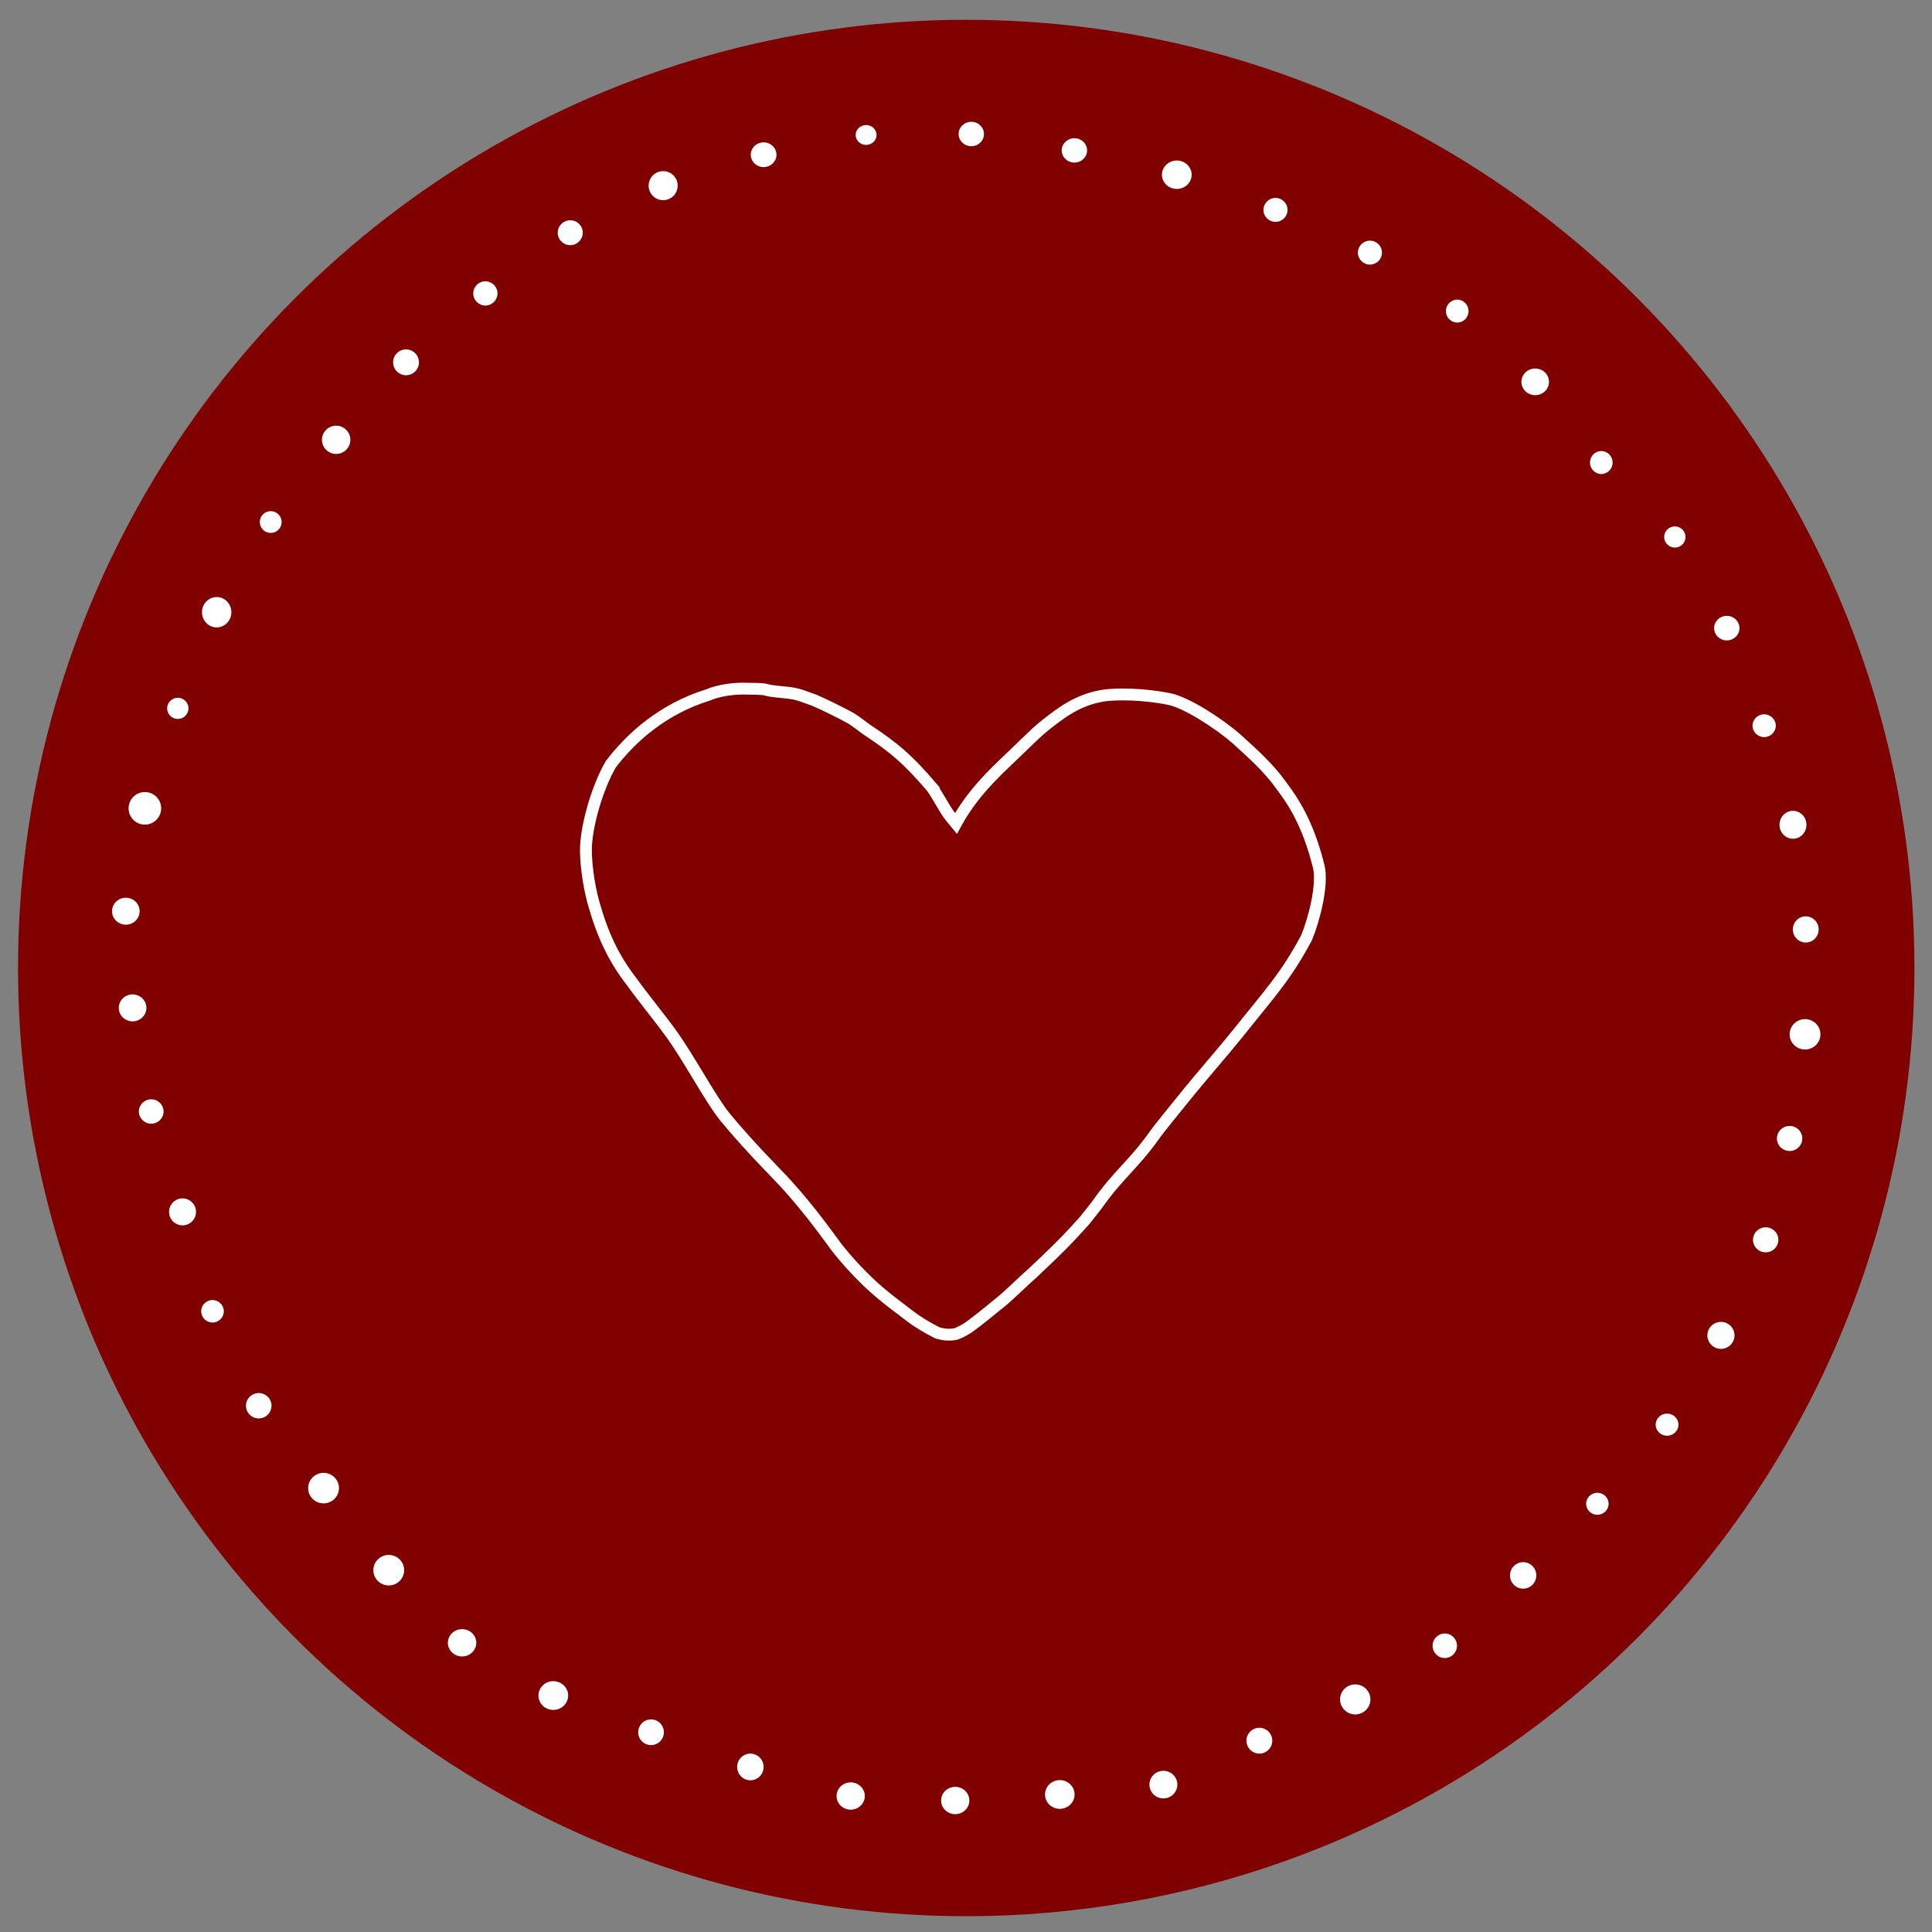 <?xml version="1.0" encoding="UTF-8" standalone="no"?>
<!-- Created with Inkscape (http://www.inkscape.org/) -->

<svg
   width="190mm"
   height="190mm"
   viewBox="0 0 190 190"
   version="1.1"
   id="svg22115"
   inkscape:version="1.1.2 (b8e25be833, 2022-02-05)"
   sodipodi:docname="marooncircleheart.svg"
   xmlns:inkscape="http://www.inkscape.org/namespaces/inkscape"
   xmlns:sodipodi="http://sodipodi.sourceforge.net/DTD/sodipodi-0.dtd"
   xmlns="http://www.w3.org/2000/svg"
   xmlns:svg="http://www.w3.org/2000/svg">
  <rect x="0" y="0" width="190" height="190" fill="#808080" stroke="none"/>
  <sodipodi:namedview
     id="namedview22117"
     pagecolor="#ffffff"
     bordercolor="#666666"
     borderopacity="1.0"
     inkscape:pageshadow="2"
     inkscape:pageopacity="0.0"
     inkscape:pagecheckerboard="0"
     inkscape:document-units="mm"
     showgrid="false"
     inkscape:zoom="1.0469406"
     inkscape:cx="317.59204"
     inkscape:cy="358.18651"
     inkscape:window-width="1920"
     inkscape:window-height="1017"
     inkscape:window-x="-8"
     inkscape:window-y="-8"
     inkscape:window-maximized="1"
     inkscape:current-layer="layer4"
     width="190mm" />
  <defs
     id="defs22112" />
  <g
     inkscape:groupmode="layer"
     id="layer4"
     inkscape:label="Layer 2">
    <g
       id="g1152">
      <circle
         style="fill:#800000;fill-opacity:1;stroke:none;stroke-width:6.764;paint-order:fill markers stroke"
         id="path22382"
         cx="95.024"
         cy="95.196"
         r="93.25" />
      <path
         style="fill:none;stroke:#ffffff;stroke-width:1.165;stroke-linecap:butt;stroke-linejoin:miter;stroke-miterlimit:4;stroke-dasharray:none;stroke-opacity:1"
         d="m 91.633,77.416 c -2.458,-2.859 -3.732,-3.889 -6.308,-5.607 -0.41,-0.274 -1.177,-0.899 -1.634,-1.164 -0.865,-0.494 -2.685,-1.382 -3.606,-1.777 -1.098,-0.383 -1.437,-0.579 -2.395,-0.717 -0.699,-0.1 -1.689,-0.125 -2.368,-0.319 -0.396,-0.113 -1.413,-0.087 -1.822,-0.104 -1.212,-0.05 -2.735,0.134 -3.877,0.618 -4.454,1.389 -7.551,4.183 -9.564,6.825 -1.324,2.303 -2.325,5.828 -2.431,8.073 -0.061,1.289 0.223,3.698 0.737,5.527 0.879,3.129 1.956,5.457 3.768,7.789 1.151,1.602 2.848,3.669 3.82,5.026 1.747,2.388 3.949,6.552 5.325,8.242 1.019,1.252 2.837,3.291 4.585,5.084 1.272,1.304 3.098,3.206 5.948,7.121 0.922,1.337 2.54,3.063 3.509,3.994 1.614,1.552 3.486,2.856 4.253,3.464 0.507,0.403 1.622,1.094 2.618,1.59 0.61,0.175 1.159,0.235 1.779,0.111 0.297,-0.074 0.967,-0.436 1.22,-0.61 0.989,-0.684 2.652,-2.078 3.242,-2.55 0.847,-0.678 2.3,-2.137 3.13,-2.848 2.237,-2.105 3.338,-3.172 5.142,-5.202 0.189,-0.231 0.979,-1.25 1.168,-1.481 2.078,-2.967 3.523,-3.877 5.641,-6.836 0.489,-0.699 2.108,-2.666 2.641,-3.332 2.335,-2.902 3.624,-4.284 5.624,-6.758 3.032,-3.813 4.653,-5.484 6.719,-9.368 0.735,-1.769 1.63,-5.226 1.191,-6.994 -1.047,-4.216 -2.49,-6.387 -3.703,-7.99 -1.249,-1.758 -2.839,-3.149 -4.386,-4.561 -1.789,-1.559 -4.918,-3.569 -6.604,-3.914 -2.56,-0.523 -5.27,-0.533 -6.517,-0.334 -2.591,0.414 -4.316,1.861 -5.408,2.689 -1.092,0.828 -2.116,1.91 -3.741,3.453 -1.625,1.543 -3.738,3.534 -5.314,6.418 -0.322,-0.393 -0.684,-0.798 -0.98,-1.278 -0.351,-0.57 -1.14,-1.946 -1.402,-2.279 z"
         id="path22576"
         sodipodi:nodetypes="csccsssccssccsscssccsscccccccsccsszzcscc" />
      <g
         id="g114868"
         style="display:inline;fill:#ffffff;fill-opacity:1"
         transform="translate(-306.21,-35.864)">
        <ellipse
           style="fill:#ffffff;fill-opacity:1;stroke:#ffffff;stroke-width:0;stroke-miterlimit:4;stroke-dasharray:none;stroke-dashoffset:0;stroke-opacity:1;paint-order:fill markers stroke"
           id="path114638"
           cx="391.385"
           cy="49.138"
           rx="1.027"
           ry="0.979" />
        <ellipse
           style="fill:#ffffff;fill-opacity:1;stroke:#ffffff;stroke-width:0;stroke-miterlimit:4;stroke-dasharray:none;stroke-dashoffset:0;stroke-opacity:1;paint-order:fill markers stroke"
           id="ellipse114720"
           cx="401.731"
           cy="49.044"
           rx="1.248"
           ry="1.2" />
        <ellipse
           style="fill:#ffffff;fill-opacity:1;stroke:#ffffff;stroke-width:0;stroke-miterlimit:4;stroke-dasharray:none;stroke-dashoffset:0;stroke-opacity:1;paint-order:fill markers stroke"
           id="ellipse114722"
           cx="411.871"
           cy="50.655"
           rx="1.248"
           ry="1.2" />
        <ellipse
           style="fill:#ffffff;fill-opacity:1;stroke:#ffffff;stroke-width:0;stroke-miterlimit:4;stroke-dasharray:none;stroke-dashoffset:0;stroke-opacity:1;paint-order:fill markers stroke"
           id="ellipse114724"
           cx="421.941"
           cy="53.048"
           rx="1.461"
           ry="1.398" />
        <ellipse
           style="fill:#ffffff;fill-opacity:1;stroke:#ffffff;stroke-width:0;stroke-miterlimit:4;stroke-dasharray:none;stroke-dashoffset:0;stroke-opacity:1;paint-order:fill markers stroke"
           id="ellipse114726"
           cx="431.647"
           cy="56.507"
           rx="1.185"
           ry="1.177" />
        <ellipse
           style="fill:#ffffff;fill-opacity:1;stroke:#ffffff;stroke-width:0;stroke-miterlimit:4;stroke-dasharray:none;stroke-dashoffset:0;stroke-opacity:1;paint-order:fill markers stroke"
           id="ellipse114728"
           cx="440.934"
           cy="60.708"
           rx="1.185"
           ry="1.177" />
        <ellipse
           style="fill:#ffffff;fill-opacity:1;stroke:#ffffff;stroke-width:0;stroke-miterlimit:4;stroke-dasharray:none;stroke-dashoffset:0;stroke-opacity:1;paint-order:fill markers stroke"
           id="ellipse114730"
           cx="449.519"
           cy="66.458"
           rx="1.114"
           ry="1.129" />
        <ellipse
           style="fill:#ffffff;fill-opacity:1;stroke:#ffffff;stroke-width:0;stroke-miterlimit:4;stroke-dasharray:none;stroke-dashoffset:0;stroke-opacity:1;paint-order:fill markers stroke"
           id="ellipse114732"
           cx="457.187"
           cy="73.415"
           rx="1.358"
           ry="1.311" />
        <ellipse
           style="fill:#ffffff;fill-opacity:1;stroke:#ffffff;stroke-width:0;stroke-miterlimit:4;stroke-dasharray:none;stroke-dashoffset:0;stroke-opacity:1;paint-order:fill markers stroke"
           id="ellipse114734"
           cx="463.687"
           cy="81.352"
           rx="1.114"
           ry="1.129" />
        <ellipse
           style="fill:#ffffff;fill-opacity:1;stroke:#ffffff;stroke-width:0;stroke-miterlimit:4;stroke-dasharray:none;stroke-dashoffset:0;stroke-opacity:1;paint-order:fill markers stroke"
           id="ellipse114736"
           cx="470.921"
           cy="88.673"
           rx="1.05"
           ry="1.042" />
        <ellipse
           style="fill:#ffffff;fill-opacity:1;stroke:#ffffff;stroke-width:0;stroke-miterlimit:4;stroke-dasharray:none;stroke-dashoffset:0;stroke-opacity:1;paint-order:fill markers stroke"
           id="ellipse114738"
           cx="476.031"
           cy="97.637"
           rx="1.248"
           ry="1.208" />
        <ellipse
           style="fill:#ffffff;fill-opacity:1;stroke:#ffffff;stroke-width:0;stroke-miterlimit:4;stroke-dasharray:none;stroke-dashoffset:0;stroke-opacity:1;paint-order:fill markers stroke"
           id="ellipse114740"
           cx="479.703"
           cy="107.232"
           rx="1.145"
           ry="1.121" />
        <ellipse
           style="fill:#ffffff;fill-opacity:1;stroke:#ffffff;stroke-width:0;stroke-miterlimit:4;stroke-dasharray:none;stroke-dashoffset:0;stroke-opacity:1;paint-order:fill markers stroke"
           id="ellipse114742"
           cx="482.538"
           cy="116.978"
           rx="1.327"
           ry="1.374" />
        <ellipse
           style="fill:#ffffff;fill-opacity:1;stroke:#ffffff;stroke-width:0;stroke-miterlimit:4;stroke-dasharray:none;stroke-dashoffset:0;stroke-opacity:1;paint-order:fill markers stroke"
           id="ellipse114744"
           cx="483.794"
           cy="127.268"
           rx="1.271"
           ry="1.287" />
        <ellipse
           style="fill:#ffffff;fill-opacity:1;stroke:#ffffff;stroke-width:0;stroke-miterlimit:4;stroke-dasharray:none;stroke-dashoffset:0;stroke-opacity:1;paint-order:fill markers stroke"
           id="ellipse114746"
           cx="483.723"
           cy="137.583"
           rx="1.516"
           ry="1.493" />
        <ellipse
           style="fill:#ffffff;fill-opacity:1;stroke:#ffffff;stroke-width:0;stroke-miterlimit:4;stroke-dasharray:none;stroke-dashoffset:0;stroke-opacity:1;paint-order:fill markers stroke"
           id="ellipse114748"
           cx="482.207"
           cy="147.826"
           rx="1.248"
           ry="1.232" />
        <ellipse
           style="fill:#ffffff;fill-opacity:1;stroke:#ffffff;stroke-width:0;stroke-miterlimit:4;stroke-dasharray:none;stroke-dashoffset:0;stroke-opacity:1;paint-order:fill markers stroke"
           id="ellipse114750"
           cx="479.853"
           cy="157.792"
           rx="1.248"
           ry="1.232" />
        <ellipse
           style="fill:#ffffff;fill-opacity:1;stroke:#ffffff;stroke-width:0;stroke-miterlimit:4;stroke-dasharray:none;stroke-dashoffset:0;stroke-opacity:1;paint-order:fill markers stroke"
           id="ellipse114752"
           cx="475.454"
           cy="167.19"
           rx="1.335"
           ry="1.327" />
        <ellipse
           style="fill:#ffffff;fill-opacity:1;stroke:#ffffff;stroke-width:0;stroke-miterlimit:4;stroke-dasharray:none;stroke-dashoffset:0;stroke-opacity:1;paint-order:fill markers stroke"
           id="ellipse114754"
           cx="470.155"
           cy="175.972"
           rx="1.121"
           ry="1.09" />
        <ellipse
           style="fill:#ffffff;fill-opacity:1;stroke:#ffffff;stroke-width:0;stroke-miterlimit:4;stroke-dasharray:none;stroke-dashoffset:0;stroke-opacity:1;paint-order:fill markers stroke"
           id="ellipse114756"
           cx="463.3"
           cy="183.751"
           rx="1.106"
           ry="1.082" />
        <ellipse
           style="fill:#ffffff;fill-opacity:1;stroke:#ffffff;stroke-width:0;stroke-miterlimit:4;stroke-dasharray:none;stroke-dashoffset:0;stroke-opacity:1;paint-order:fill markers stroke"
           id="ellipse114758"
           cx="456.003"
           cy="190.796"
           rx="1.295"
           ry="1.303" />
        <ellipse
           style="fill:#ffffff;fill-opacity:1;stroke:#ffffff;stroke-width:0;stroke-miterlimit:4;stroke-dasharray:none;stroke-dashoffset:0;stroke-opacity:1;paint-order:fill markers stroke"
           id="ellipse114760"
           cx="448.295"
           cy="197.714"
           rx="1.2"
           ry="1.208" />
        <ellipse
           style="fill:#ffffff;fill-opacity:1;stroke:#ffffff;stroke-width:0;stroke-miterlimit:4;stroke-dasharray:none;stroke-dashoffset:0;stroke-opacity:1;paint-order:fill markers stroke"
           id="ellipse114762"
           cx="439.489"
           cy="202.99"
           rx="1.493"
           ry="1.477" />
        <ellipse
           style="fill:#ffffff;fill-opacity:1;stroke:#ffffff;stroke-width:0;stroke-miterlimit:4;stroke-dasharray:none;stroke-dashoffset:0;stroke-opacity:1;paint-order:fill markers stroke"
           id="ellipse114764"
           cx="430.059"
           cy="207.049"
           rx="1.271"
           ry="1.271" />
        <ellipse
           style="fill:#ffffff;fill-opacity:1;stroke:#ffffff;stroke-width:0;stroke-miterlimit:4;stroke-dasharray:none;stroke-dashoffset:0;stroke-opacity:1;paint-order:fill markers stroke"
           id="ellipse114766"
           cx="420.622"
           cy="211.369"
           rx="1.374"
           ry="1.358" />
        <ellipse
           style="fill:#ffffff;fill-opacity:1;stroke:#ffffff;stroke-width:0;stroke-miterlimit:4;stroke-dasharray:none;stroke-dashoffset:0;stroke-opacity:1;paint-order:fill markers stroke"
           id="ellipse114768"
           cx="410.434"
           cy="212.34"
           rx="1.453"
           ry="1.414" />
        <ellipse
           style="fill:#ffffff;fill-opacity:1;stroke:#ffffff;stroke-width:0;stroke-miterlimit:4;stroke-dasharray:none;stroke-dashoffset:0;stroke-opacity:1;paint-order:fill markers stroke"
           id="ellipse114770"
           cx="400.151"
           cy="212.933"
           rx="1.39"
           ry="1.343" />
        <ellipse
           style="fill:#ffffff;fill-opacity:1;stroke:#ffffff;stroke-width:0;stroke-miterlimit:4;stroke-dasharray:none;stroke-dashoffset:0;stroke-opacity:1;paint-order:fill markers stroke"
           id="ellipse114772"
           cx="389.869"
           cy="212.491"
           rx="1.39"
           ry="1.343" />
        <ellipse
           style="fill:#ffffff;fill-opacity:1;stroke:#ffffff;stroke-width:0;stroke-miterlimit:4;stroke-dasharray:none;stroke-dashoffset:0;stroke-opacity:1;paint-order:fill markers stroke"
           id="ellipse114774"
           cx="380.005"
           cy="209.632"
           rx="1.303"
           ry="1.311" />
        <ellipse
           style="fill:#ffffff;fill-opacity:1;stroke:#ffffff;stroke-width:0;stroke-miterlimit:4;stroke-dasharray:none;stroke-dashoffset:0;stroke-opacity:1;paint-order:fill markers stroke"
           id="ellipse114776"
           cx="370.236"
           cy="206.22"
           rx="1.264"
           ry="1.264" />
        <ellipse
           style="fill:#ffffff;fill-opacity:1;stroke:#ffffff;stroke-width:0;stroke-miterlimit:4;stroke-dasharray:none;stroke-dashoffset:0;stroke-opacity:1;paint-order:fill markers stroke"
           id="ellipse114778"
           cx="360.624"
           cy="202.611"
           rx="1.461"
           ry="1.414" />
        <ellipse
           style="fill:#ffffff;fill-opacity:1;stroke:#ffffff;stroke-width:0;stroke-miterlimit:4;stroke-dasharray:none;stroke-dashoffset:0;stroke-opacity:1;paint-order:fill markers stroke"
           id="ellipse114780"
           cx="351.653"
           cy="197.422"
           rx="1.398"
           ry="1.343" />
        <ellipse
           style="fill:#ffffff;fill-opacity:1;stroke:#ffffff;stroke-width:0;stroke-miterlimit:4;stroke-dasharray:none;stroke-dashoffset:0;stroke-opacity:1;paint-order:fill markers stroke"
           id="ellipse114782"
           cx="344.442"
           cy="190.283"
           rx="1.516"
           ry="1.501" />
        <ellipse
           style="fill:#ffffff;fill-opacity:1;stroke:#ffffff;stroke-width:0;stroke-miterlimit:4;stroke-dasharray:none;stroke-dashoffset:0;stroke-opacity:1;paint-order:fill markers stroke"
           id="ellipse114784"
           cx="338.03"
           cy="182.211"
           rx="1.516"
           ry="1.501" />
        <ellipse
           style="fill:#ffffff;fill-opacity:1;stroke:#ffffff;stroke-width:0;stroke-miterlimit:4;stroke-dasharray:none;stroke-dashoffset:0;stroke-opacity:1;paint-order:fill markers stroke"
           id="ellipse114786"
           cx="331.656"
           cy="174.109"
           rx="1.256"
           ry="1.248" />
        <ellipse
           style="fill:#ffffff;fill-opacity:1;stroke:#ffffff;stroke-width:0;stroke-miterlimit:4;stroke-dasharray:none;stroke-dashoffset:0;stroke-opacity:1;paint-order:fill markers stroke"
           id="ellipse114788"
           cx="327.107"
           cy="164.821"
           rx="1.114"
           ry="1.106" />
        <ellipse
           style="fill:#ffffff;fill-opacity:1;stroke:#ffffff;stroke-width:0;stroke-miterlimit:4;stroke-dasharray:none;stroke-dashoffset:0;stroke-opacity:1;paint-order:fill markers stroke"
           id="ellipse114790"
           cx="324.161"
           cy="155.044"
           rx="1.327"
           ry="1.327" />
        <ellipse
           style="fill:#ffffff;fill-opacity:1;stroke:#ffffff;stroke-width:0;stroke-miterlimit:4;stroke-dasharray:none;stroke-dashoffset:0;stroke-opacity:1;paint-order:fill markers stroke"
           id="ellipse114792"
           cx="321.081"
           cy="145.172"
           rx="1.216"
           ry="1.2" />
        <ellipse
           style="fill:#ffffff;fill-opacity:1;stroke:#ffffff;stroke-width:0;stroke-miterlimit:4;stroke-dasharray:none;stroke-dashoffset:0;stroke-opacity:1;paint-order:fill markers stroke"
           id="ellipse114794"
           cx="319.249"
           cy="134.984"
           rx="1.358"
           ry="1.327" />
        <ellipse
           style="fill:#ffffff;fill-opacity:1;stroke:#ffffff;stroke-width:0;stroke-miterlimit:4;stroke-dasharray:none;stroke-dashoffset:0;stroke-opacity:1;paint-order:fill markers stroke"
           id="ellipse114796"
           cx="318.586"
           cy="125.476"
           rx="1.358"
           ry="1.327" />
        <ellipse
           style="fill:#ffffff;fill-opacity:1;stroke:#ffffff;stroke-width:0;stroke-miterlimit:4;stroke-dasharray:none;stroke-dashoffset:0;stroke-opacity:1;paint-order:fill markers stroke"
           id="ellipse114798"
           cx="320.458"
           cy="115.359"
           rx="1.603"
           ry="1.603" />
        <ellipse
           style="fill:#ffffff;fill-opacity:1;stroke:#ffffff;stroke-width:0;stroke-miterlimit:4;stroke-dasharray:none;stroke-dashoffset:0;stroke-opacity:1;paint-order:fill markers stroke"
           id="ellipse114800"
           cx="323.696"
           cy="105.527"
           rx="1.05"
           ry="1.042" />
        <ellipse
           style="fill:#ffffff;fill-opacity:1;stroke:#ffffff;stroke-width:0;stroke-miterlimit:4;stroke-dasharray:none;stroke-dashoffset:0;stroke-opacity:1;paint-order:fill markers stroke"
           id="ellipse114802"
           cx="327.518"
           cy="96.073"
           rx="1.445"
           ry="1.493" />
        <ellipse
           style="fill:#ffffff;fill-opacity:1;stroke:#ffffff;stroke-width:0;stroke-miterlimit:4;stroke-dasharray:none;stroke-dashoffset:0;stroke-opacity:1;paint-order:fill markers stroke"
           id="ellipse114804"
           cx="332.833"
           cy="87.204"
           rx="1.074"
           ry="1.074" />
        <ellipse
           style="fill:#ffffff;fill-opacity:1;stroke:#ffffff;stroke-width:0;stroke-miterlimit:4;stroke-dasharray:none;stroke-dashoffset:0;stroke-opacity:1;paint-order:fill markers stroke"
           id="ellipse114806"
           cx="339.269"
           cy="79.117"
           rx="1.398"
           ry="1.39" />
        <ellipse
           style="fill:#ffffff;fill-opacity:1;stroke:#ffffff;stroke-width:0;stroke-miterlimit:4;stroke-dasharray:none;stroke-dashoffset:0;stroke-opacity:1;paint-order:fill markers stroke"
           id="ellipse114808"
           cx="346.14"
           cy="71.496"
           rx="1.271"
           ry="1.271" />
        <ellipse
           style="fill:#ffffff;fill-opacity:1;stroke:#ffffff;stroke-width:0;stroke-miterlimit:4;stroke-dasharray:none;stroke-dashoffset:0;stroke-opacity:1;paint-order:fill markers stroke"
           id="ellipse114810"
           cx="353.943"
           cy="64.72"
           rx="1.193"
           ry="1.193" />
        <ellipse
           style="fill:#ffffff;fill-opacity:1;stroke:#ffffff;stroke-width:0;stroke-miterlimit:4;stroke-dasharray:none;stroke-dashoffset:0;stroke-opacity:1;paint-order:fill markers stroke"
           id="ellipse114812"
           cx="362.291"
           cy="58.75"
           rx="1.232"
           ry="1.224" />
        <ellipse
           style="fill:#ffffff;fill-opacity:1;stroke:#ffffff;stroke-width:0;stroke-miterlimit:4;stroke-dasharray:none;stroke-dashoffset:0;stroke-opacity:1;paint-order:fill markers stroke"
           id="ellipse114814"
           cx="371.428"
           cy="54.122"
           rx="1.429"
           ry="1.429" />
        <ellipse
           style="fill:#ffffff;fill-opacity:1;stroke:#ffffff;stroke-width:0;stroke-miterlimit:4;stroke-dasharray:none;stroke-dashoffset:0;stroke-opacity:1;paint-order:fill markers stroke"
           id="ellipse114816"
           cx="381.308"
           cy="51.081"
           rx="1.264"
           ry="1.216" />
      </g>
    </g>
  </g>
</svg>
